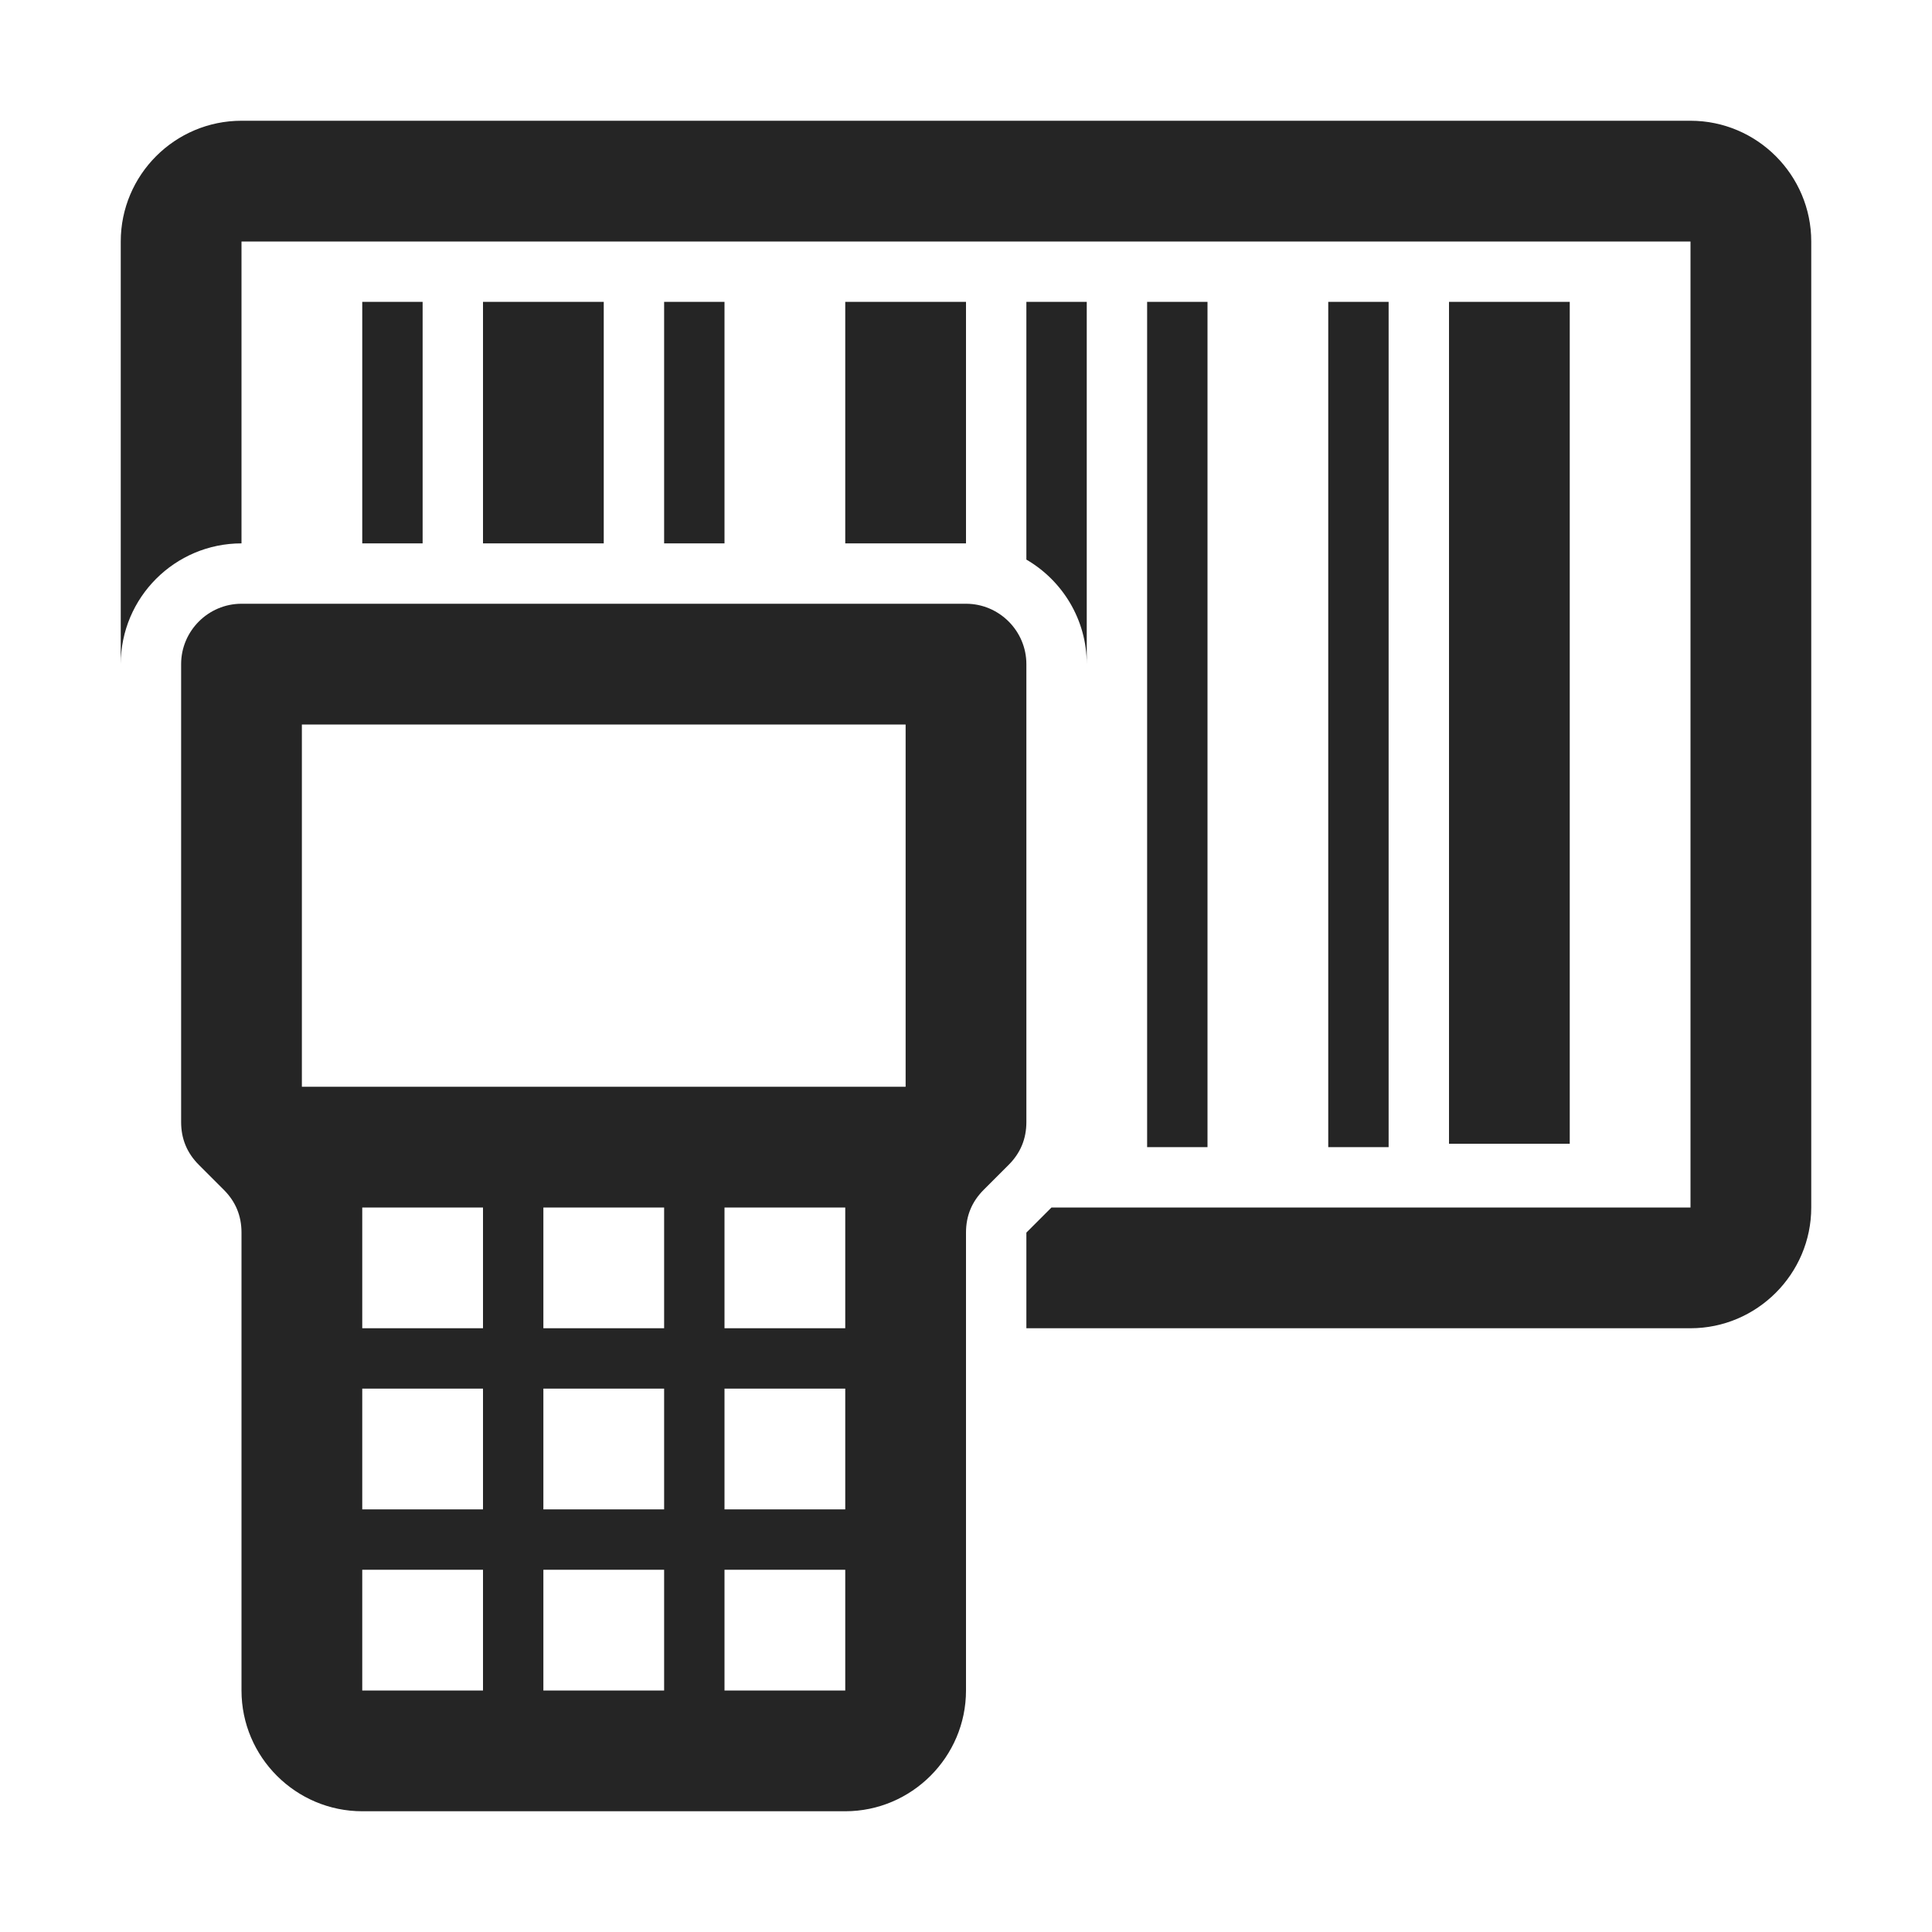 <?xml version="1.0" encoding="UTF-8"?>
<!DOCTYPE svg PUBLIC "-//W3C//DTD SVG 1.1//EN" "http://www.w3.org/Graphics/SVG/1.1/DTD/svg11.dtd">
<svg xmlns="http://www.w3.org/2000/svg" xml:space="preserve" width="1024px" height="1024px" shape-rendering="geometricPrecision" text-rendering="geometricPrecision" image-rendering="optimizeQuality" fill-rule="nonzero" clip-rule="evenodd" viewBox="0 0 10240 10240" xmlns:xlink="http://www.w3.org/1999/xlink">
	<title>portable_barcode_scanner icon</title>
	<desc>portable_barcode_scanner icon from the IconExperience.com O-Collection. Copyright by INCORS GmbH (www.incors.com).</desc>
	<path id="curve2" fill="#252525" d="M1280 640l7680 0c353,0 640,288 640,640l0 5120c0,352 -288,640 -640,640l-3520 0 0 -507c0,0 0,0 0,0l133 -133 3387 0 0 -5120 -7680 0 0 1600 0 0c-353,0 -640,287 -640,640l0 -2240c0,-353 287,-640 640,-640z"/>
	<path id="curve1" fill="#252525" d="M7040 1600l320 0 0 4480 -320 0 0 -4480zm-5120 0l320 0 0 1280 -320 0 0 -1280zm640 0l640 0 0 1280 -640 0 0 -1280zm960 0l320 0 0 1280 -320 0 0 -1280zm2240 0l-320 0 0 1366c191,111 320,318 320,554l0 0 0 -1920zm-1280 0l640 0 0 1280 -640 0 0 -1280zm3200 0l640 0 0 4462 -640 0 0 -4462zm-1600 0l320 0 0 4480 -320 0 0 -4480z"/>
	<path id="curve0" fill="#252525" d="M1280 3200l3840 0c176,0 320,144 320,320l0 2427c0,89 -31,164 -94,227l-132 132c-63,63 -94,138 -94,227l0 2427c0,352 -288,640 -640,640l-2560 0c-352,0 -640,-287 -640,-640l0 -2427c0,-89 -31,-164 -94,-227l-132 -132c-63,-63 -94,-138 -94,-227l0 -2427c0,-176 144,-320 320,-320zm320 640l0 1920 3200 0 0 -1920 -3200 0zm320 2560l0 640 640 0 0 -640 -640 0zm1920 1920l0 640 640 0 0 -640 -640 0zm-960 0l0 640 640 0 0 -640 -640 0zm-960 0l0 640 640 0 0 -640 -640 0zm1920 -960l0 640 640 0 0 -640 -640 0zm-960 0l0 640 640 0 0 -640 -640 0zm-960 0l0 640 640 0 0 -640 -640 0zm1920 -960l0 640 640 0 0 -640 -640 0zm-960 0l0 640 640 0 0 -640 -640 0z"/>
</svg>
